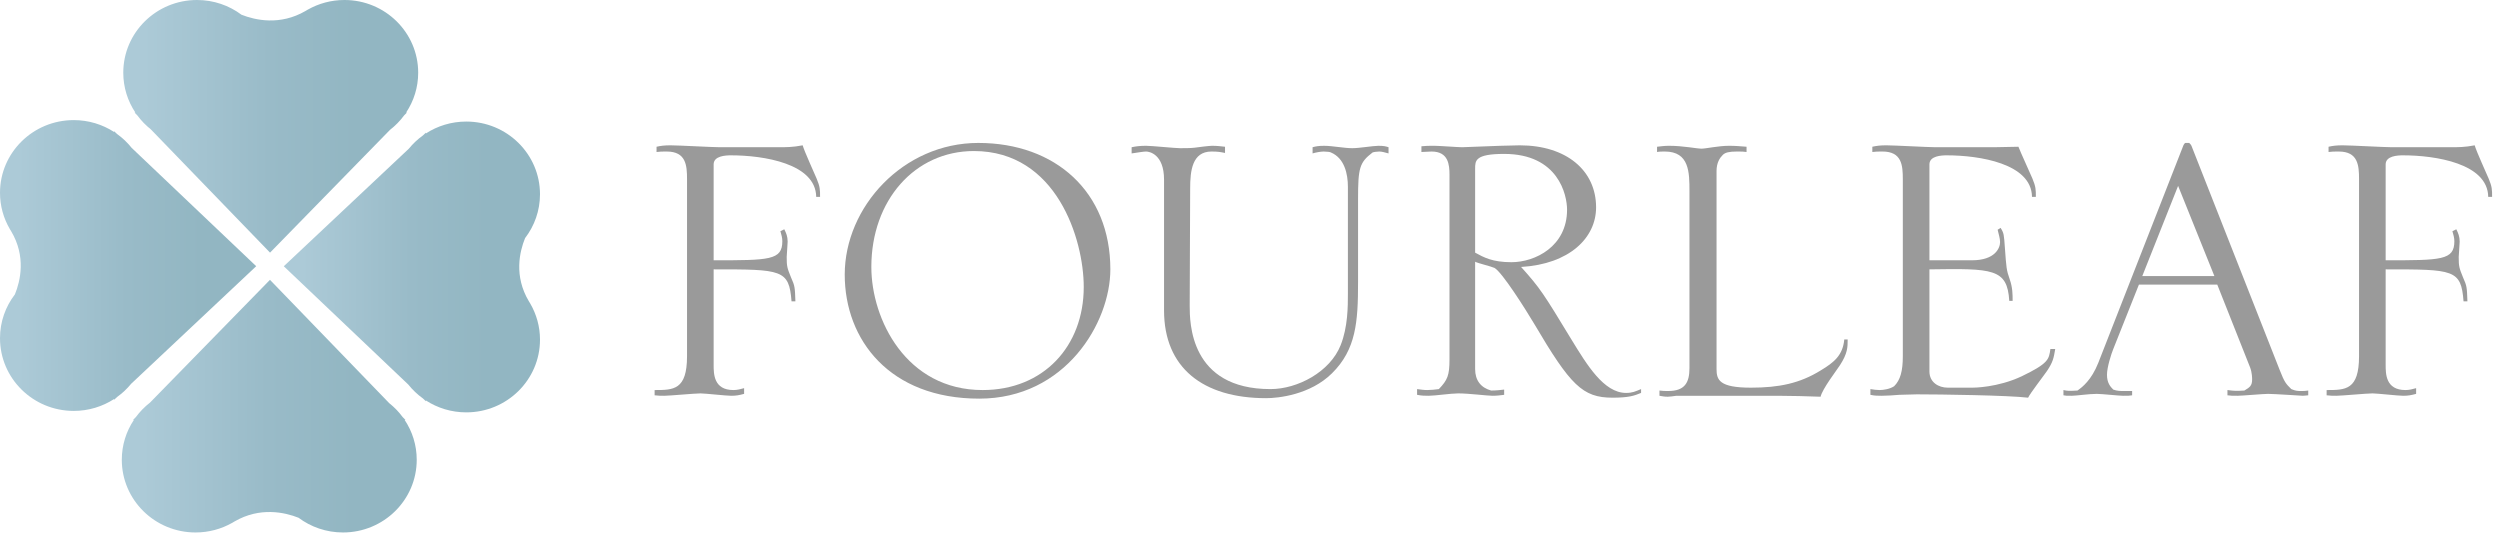 <?xml version="1.0" encoding="UTF-8" standalone="no"?>
<svg width="149px" height="32px" viewBox="0 0 149 32" version="1.1" xmlns="http://www.w3.org/2000/svg" xmlns:xlink="http://www.w3.org/1999/xlink">
    <!-- Generator: Sketch 40.3 (33839) - http://www.bohemiancoding.com/sketch -->
    <title>Group 22</title>
    <desc>Created with Sketch.</desc>
    <defs>
        <linearGradient x1="-5.09455494e-05%" y1="50%" x2="100%" y2="50%" id="linearGradient-1">
            <stop stop-color="#ACCAD7" offset="7.14%"></stop>
            <stop stop-color="#99BBC8" offset="49.43%"></stop>
            <stop stop-color="#92B6C2" offset="79.12%"></stop>
        </linearGradient>
        <linearGradient x1="0%" y1="50%" x2="100%" y2="50%" id="linearGradient-2">
            <stop stop-color="#ACCAD7" offset="7.14%"></stop>
            <stop stop-color="#99BBC8" offset="49.43%"></stop>
            <stop stop-color="#92B6C2" offset="79.12%"></stop>
        </linearGradient>
        <linearGradient x1="-1.6666985e-14%" y1="49.999%" x2="100%" y2="49.999%" id="linearGradient-3">
            <stop stop-color="#ACCAD7" offset="7.14%"></stop>
            <stop stop-color="#99BBC8" offset="49.43%"></stop>
            <stop stop-color="#92B6C2" offset="79.12%"></stop>
        </linearGradient>
        <linearGradient x1="0%" y1="50%" x2="100%" y2="50%" id="linearGradient-4">
            <stop stop-color="#ACCAD7" offset="7.14%"></stop>
            <stop stop-color="#99BBC8" offset="49.43%"></stop>
            <stop stop-color="#92B6C2" offset="79.12%"></stop>
        </linearGradient>
    </defs>
    <g id="01-Main" stroke="none" stroke-width="1" fill="none" fill-rule="evenodd">
        <g id="01-Main-Desktop-HD-(-≥-1200px-)" transform="translate(-24, -15)">
            <g id="Group-22" transform="translate(24, 15)">
                <g id="LOGO-2014-07">
                    <g id="Layer_1">
                        <g id="Group">
                            <g id="Shape">
                                <path d="M8.019,6.706 L8.19,6.883 C8.418,7.192 8.687,7.469 8.988,7.709 L16.094,15.057 L23.242,7.741 C23.562,7.493 23.847,7.202 24.087,6.876 L24.253,6.706 L24.206,6.706 C24.66,6.025 24.924,5.209 24.924,4.333 C24.924,1.94 22.957,0 20.53,0 C19.737,0 18.993,0.208 18.35,0.571 L18.35,0.57 C18.337,0.578 18.325,0.585 18.312,0.593 C18.278,0.612 18.244,0.632 18.21,0.653 C16.686,1.541 15.2,1.198 14.391,0.877 C13.655,0.327 12.737,0 11.741,0 C9.315,0 7.347,1.94 7.347,4.333 C7.347,5.209 7.612,6.025 8.066,6.706 L8.019,6.706 L8.019,6.706 Z" fill="url(#linearGradient-1)"></path>
                                <path d="M24.165,25.028 L23.994,24.852 C23.766,24.543 23.497,24.265 23.195,24.026 L16.09,16.678 L8.942,23.993 C8.621,24.242 8.337,24.533 8.097,24.859 L7.931,25.028 L7.978,25.028 C7.524,25.71 7.259,26.526 7.259,27.402 C7.259,29.795 9.227,31.735 11.654,31.735 C12.447,31.735 13.191,31.527 13.834,31.164 L13.834,31.165 C13.847,31.156 13.861,31.149 13.874,31.141 C13.907,31.122 13.939,31.103 13.971,31.083 C15.497,30.194 16.983,30.537 17.793,30.858 C18.529,31.408 19.447,31.735 20.442,31.735 C22.869,31.735 24.837,29.795 24.837,27.402 C24.837,26.526 24.572,25.71 24.118,25.028 L24.165,25.028 L24.165,25.028 Z" fill="url(#linearGradient-2)"></path>
                                <path d="M31.605,18.094 C31.598,18.082 31.591,18.071 31.584,18.059 C31.563,18.024 31.542,17.989 31.52,17.955 C30.621,16.452 30.969,14.988 31.295,14.191 C31.852,13.464 32.184,12.559 32.184,11.578 C32.184,9.185 30.216,7.245 27.79,7.245 C26.901,7.245 26.074,7.506 25.383,7.953 L25.383,7.907 L25.203,8.075 C24.89,8.3 24.609,8.565 24.366,8.863 L16.914,15.869 L24.333,22.918 C24.585,23.234 24.88,23.514 25.21,23.75 L25.383,23.915 L25.383,23.868 C26.074,24.316 26.901,24.577 27.79,24.577 C30.216,24.577 32.184,22.637 32.184,20.244 C32.184,19.461 31.972,18.728 31.604,18.094 L31.605,18.094 L31.605,18.094 Z" fill="url(#linearGradient-3)"></path>
                                <path d="M6.981,23.659 C7.294,23.434 7.575,23.17 7.818,22.872 L15.27,15.866 L7.851,8.817 C7.599,8.501 7.304,8.22 6.973,7.983 L6.801,7.82 L6.801,7.866 C6.11,7.419 5.283,7.158 4.394,7.158 C1.967,7.158 0,9.098 0,11.491 C0,12.273 0.211,13.007 0.58,13.641 L0.579,13.641 C0.586,13.652 0.592,13.664 0.6,13.675 C0.62,13.711 0.642,13.746 0.664,13.78 C1.562,15.283 1.215,16.746 0.889,17.544 C0.331,18.271 0,19.176 0,20.157 C0,22.55 1.967,24.49 4.394,24.49 C5.283,24.49 6.11,24.229 6.801,23.782 L6.801,23.828 L6.981,23.659 L6.981,23.659 Z" fill="url(#linearGradient-4)"></path>
                            </g>
                            <g transform="translate(38.953, 8.477)" id="Shape" fill="#9A9A9A">
                                <path d="M3.58,13.263 C3.58,13.804 3.58,14.77 4.762,14.77 C4.992,14.77 5.194,14.713 5.396,14.657 L5.396,14.998 C5.079,15.083 4.906,15.111 4.618,15.111 C4.329,15.111 3.06,14.969 2.801,14.969 C2.455,14.969 0.956,15.111 0.638,15.111 C0.465,15.111 0.263,15.111 0.062,15.083 L0.062,14.77 C1.186,14.77 1.994,14.77 1.994,12.752 L1.994,2.203 C1.994,1.378 1.936,0.554 0.783,0.554 C0.465,0.554 0.437,0.554 0.177,0.582 L0.177,0.269 C0.437,0.212 0.638,0.184 1.013,0.184 C1.475,0.184 3.522,0.298 3.954,0.298 L7.415,0.298 C7.905,0.298 8.309,0.298 8.885,0.184 C9.001,0.582 9.606,1.89 9.721,2.174 C9.923,2.658 9.923,2.828 9.923,3.255 L9.693,3.255 C9.664,1.265 6.55,0.781 4.618,0.781 C4.3,0.781 3.58,0.81 3.58,1.321 L3.58,7.036 C6.896,7.036 7.674,7.036 7.674,5.899 C7.674,5.7 7.617,5.501 7.559,5.302 L7.79,5.188 C7.905,5.416 7.991,5.615 7.991,5.928 C7.991,6.07 7.934,6.724 7.934,6.837 C7.934,7.406 7.963,7.491 8.193,8.06 C8.424,8.572 8.424,8.657 8.453,9.482 L8.222,9.482 C8.078,7.577 7.645,7.577 3.58,7.577 L3.58,13.263 L3.58,13.263 Z"></path>
                                <path d="M19.41,15.282 C14.075,15.282 11.393,11.785 11.393,7.889 C11.393,3.852 14.883,0.042 19.352,0.042 C23.966,0.042 27.224,2.971 27.224,7.577 C27.224,10.761 24.542,15.282 19.41,15.282 L19.41,15.282 Z M19.092,0.525 C15.575,0.525 12.979,3.454 12.979,7.434 C12.979,10.562 15.056,14.77 19.612,14.77 C23.245,14.77 25.638,12.154 25.638,8.629 C25.638,5.785 24.023,0.525 19.092,0.525 L19.092,0.525 Z"></path>
                                <path d="M30.424,2.231 C30.424,0.696 29.531,0.554 29.357,0.554 C29.213,0.554 28.867,0.611 28.492,0.667 L28.492,0.298 C28.752,0.241 29.012,0.212 29.357,0.212 C29.675,0.212 31.088,0.355 31.376,0.355 C31.664,0.355 31.982,0.355 32.241,0.326 C32.414,0.298 33.135,0.212 33.279,0.212 C33.568,0.212 33.827,0.241 34.058,0.269 L34.058,0.639 C33.769,0.582 33.654,0.554 33.25,0.554 C32.097,0.554 31.981,1.719 31.981,2.743 L31.953,9.738 C31.953,10.733 31.953,14.713 36.768,14.713 C38.383,14.713 40.315,13.69 40.949,12.098 C41.382,11.017 41.382,9.766 41.382,9.027 L41.382,2.658 C41.382,1.89 41.18,0.952 40.372,0.611 C40.344,0.582 40.113,0.554 39.94,0.554 C39.767,0.554 39.45,0.611 39.277,0.667 L39.277,0.298 C39.478,0.241 39.652,0.213 39.969,0.213 C40.459,0.213 41.151,0.355 41.641,0.355 C42.074,0.355 42.881,0.213 43.198,0.213 C43.516,0.213 43.631,0.241 43.804,0.298 L43.804,0.667 C43.602,0.611 43.4,0.554 43.256,0.554 C43.141,0.554 42.91,0.582 42.852,0.611 C42.074,1.208 41.987,1.521 41.987,3.397 L41.987,8.344 C41.987,10.704 41.872,12.353 40.43,13.775 C39.133,15.055 37.229,15.254 36.509,15.254 C32.731,15.254 30.424,13.434 30.424,10.022 L30.424,2.231 L30.424,2.231 Z"></path>
                                <path d="M48.965,13.519 C48.965,14.202 49.311,14.628 49.917,14.799 C50.205,14.799 50.464,14.77 50.695,14.742 L50.695,15.055 C50.464,15.083 50.263,15.111 50.003,15.111 C49.686,15.111 48.59,14.969 47.956,14.969 C47.523,14.969 46.572,15.111 46.197,15.111 C45.966,15.111 45.793,15.111 45.505,15.055 L45.505,14.713 C45.735,14.742 45.908,14.77 46.11,14.77 C46.341,14.77 46.572,14.742 46.802,14.713 C47.321,14.173 47.437,13.889 47.437,12.95 L47.437,1.947 C47.437,1.35 47.379,0.554 46.37,0.554 C46.168,0.554 45.937,0.582 45.764,0.582 L45.764,0.241 C46.11,0.212 46.11,0.212 46.543,0.212 C46.802,0.212 47.956,0.298 48.186,0.298 L50.464,0.212 C50.839,0.212 51.271,0.184 51.618,0.184 C54.415,0.184 56.174,1.691 56.174,3.88 C56.174,5.7 54.588,7.264 51.704,7.434 C52.829,8.685 53.03,8.998 54.703,11.756 C55.626,13.263 56.635,14.941 57.961,14.941 C58.336,14.941 58.509,14.855 58.855,14.713 L58.855,14.941 C58.451,15.111 58.105,15.225 57.154,15.225 C55.366,15.225 54.645,14.486 52.483,10.818 C51.992,9.993 50.58,7.747 50.118,7.491 C49.945,7.406 49.109,7.207 48.965,7.122 L48.965,13.519 L48.965,13.519 Z M48.965,6.581 C49.484,6.866 50.003,7.15 51.128,7.15 C52.54,7.15 54.444,6.212 54.444,4.022 C54.444,3.141 53.925,0.696 50.695,0.696 C48.965,0.696 48.965,1.094 48.965,1.577 L48.965,6.581 L48.965,6.581 Z"></path>
                                <path d="M63.353,13.519 C63.353,14.173 63.527,14.628 65.401,14.628 C67.073,14.628 68.313,14.372 69.553,13.605 C70.36,13.121 70.879,12.695 70.966,11.756 L71.168,11.756 C71.168,12.211 71.168,12.581 70.706,13.292 C70.505,13.605 69.668,14.685 69.553,15.168 C68.717,15.14 67.852,15.111 67.016,15.111 L60.96,15.111 C60.729,15.14 60.585,15.168 60.441,15.168 C60.268,15.168 60.095,15.14 59.951,15.111 L59.951,14.799 C60.124,14.827 60.297,14.827 60.47,14.827 C61.45,14.827 61.739,14.344 61.739,13.462 L61.739,2.942 C61.739,1.805 61.739,0.554 60.268,0.554 C60.124,0.554 59.951,0.554 59.807,0.582 L59.807,0.269 C60.037,0.241 60.268,0.212 60.528,0.212 C61.364,0.212 62.171,0.383 62.46,0.383 C62.719,0.383 63.469,0.212 64.103,0.212 C64.478,0.212 64.795,0.241 65.141,0.269 L65.141,0.582 C64.939,0.554 64.882,0.554 64.565,0.554 C64.103,0.554 63.872,0.611 63.728,0.753 C63.555,0.923 63.353,1.208 63.353,1.719 L63.353,13.519 L63.353,13.519 Z"></path>
                                <path d="M81.346,0.269 C81.462,0.582 82.067,1.89 82.183,2.174 C82.384,2.658 82.384,2.828 82.384,3.255 L82.154,3.255 C82.125,1.265 79.011,0.781 77.079,0.781 C76.762,0.781 76.041,0.81 76.041,1.321 L76.041,7.036 L78.578,7.036 C79.962,7.036 80.251,6.297 80.251,5.956 C80.251,5.728 80.164,5.473 80.107,5.217 L80.28,5.103 C80.482,5.416 80.482,5.501 80.539,6.297 C80.625,7.463 80.625,7.605 80.827,8.174 C81,8.657 81,9.084 81,9.453 L80.799,9.453 C80.683,7.52 79.818,7.52 76.041,7.577 L76.041,13.661 C76.041,14.315 76.589,14.628 77.137,14.628 L78.607,14.628 C78.665,14.628 80.107,14.628 81.548,13.946 C83.134,13.178 83.163,12.95 83.25,12.325 L83.538,12.325 C83.451,12.865 83.394,13.121 83.048,13.633 C82.875,13.889 82.038,14.969 81.923,15.225 C80.741,15.083 76.675,15.026 75.291,15.026 C74.945,15.026 74.599,15.054 74.253,15.054 C73.878,15.083 73.532,15.111 73.186,15.111 C72.984,15.111 72.754,15.111 72.523,15.054 L72.523,14.713 C72.696,14.742 72.898,14.77 73.071,14.77 C73.301,14.77 73.676,14.713 73.936,14.543 C74.311,14.173 74.455,13.633 74.455,12.751 L74.455,2.203 C74.455,1.378 74.397,0.554 73.244,0.554 C72.927,0.554 72.898,0.554 72.638,0.582 L72.638,0.269 C72.898,0.212 73.1,0.184 73.474,0.184 C73.936,0.184 75.983,0.298 76.416,0.298 L79.876,0.298 L81.346,0.269 L81.346,0.269 Z"></path>
                                <path d="M91.179,0.184 C91.208,0.127 91.237,0.07 91.294,0.042 L91.525,0.042 C91.583,0.099 91.64,0.156 91.669,0.241 L96.917,13.576 C97.205,14.315 97.292,14.401 97.609,14.713 C97.869,14.827 98.013,14.827 98.186,14.827 C98.33,14.827 98.474,14.827 98.618,14.799 L98.618,15.083 C98.532,15.083 98.416,15.111 98.301,15.111 C98.243,15.111 96.571,14.998 96.225,14.998 C95.936,14.998 94.668,15.111 94.408,15.111 C94.062,15.111 94.033,15.111 93.803,15.083 L93.803,14.77 C94.235,14.827 94.322,14.827 94.812,14.799 C95.158,14.6 95.273,14.486 95.273,14.145 C95.273,14.059 95.273,13.747 95.158,13.434 L93.197,8.487 L88.526,8.487 L86.998,12.325 C86.882,12.609 86.623,13.405 86.623,13.86 C86.623,14.344 86.825,14.571 86.998,14.742 C87.228,14.827 87.43,14.827 87.603,14.827 L88.122,14.827 L88.122,15.083 C87.949,15.111 87.92,15.111 87.574,15.111 C87.344,15.111 86.306,14.998 86.017,14.998 C85.527,14.998 84.806,15.111 84.518,15.111 C84.201,15.111 84.172,15.111 84.028,15.083 L84.028,14.77 C84.287,14.827 84.345,14.827 84.864,14.799 C85.152,14.6 85.7,14.173 86.104,13.15 L91.179,0.184 L91.179,0.184 Z M93.024,7.975 L90.862,2.601 L88.728,7.975 L93.024,7.975 L93.024,7.975 Z"></path>
                                <path d="M103.232,13.263 C103.232,13.804 103.232,14.77 104.414,14.77 C104.645,14.77 104.847,14.713 105.048,14.657 L105.048,14.998 C104.731,15.083 104.558,15.111 104.27,15.111 C103.982,15.111 102.713,14.969 102.453,14.969 C102.107,14.969 100.608,15.111 100.291,15.111 C100.118,15.111 99.916,15.111 99.714,15.083 L99.714,14.77 C100.839,14.77 101.646,14.77 101.646,12.752 L101.646,2.203 C101.646,1.378 101.588,0.554 100.435,0.554 C100.118,0.554 100.089,0.554 99.829,0.582 L99.829,0.269 C100.089,0.212 100.291,0.184 100.666,0.184 C101.127,0.184 103.174,0.298 103.607,0.298 L107.067,0.298 C107.557,0.298 107.961,0.298 108.538,0.184 C108.653,0.582 109.258,1.89 109.374,2.174 C109.576,2.658 109.576,2.828 109.576,3.255 L109.345,3.255 C109.316,1.265 106.202,0.781 104.27,0.781 C103.953,0.781 103.232,0.81 103.232,1.321 L103.232,7.036 C106.548,7.036 107.327,7.036 107.327,5.899 C107.327,5.7 107.269,5.501 107.211,5.302 L107.442,5.188 C107.557,5.416 107.644,5.615 107.644,5.928 C107.644,6.07 107.586,6.724 107.586,6.837 C107.586,7.406 107.615,7.491 107.845,8.06 C108.076,8.572 108.076,8.657 108.105,9.482 L107.874,9.482 C107.73,7.577 107.298,7.577 103.232,7.577 L103.232,13.263 L103.232,13.263 Z"></path>
                            </g>
                        </g>
                    </g>
                </g>
            </g>
        </g>
    </g>
</svg>